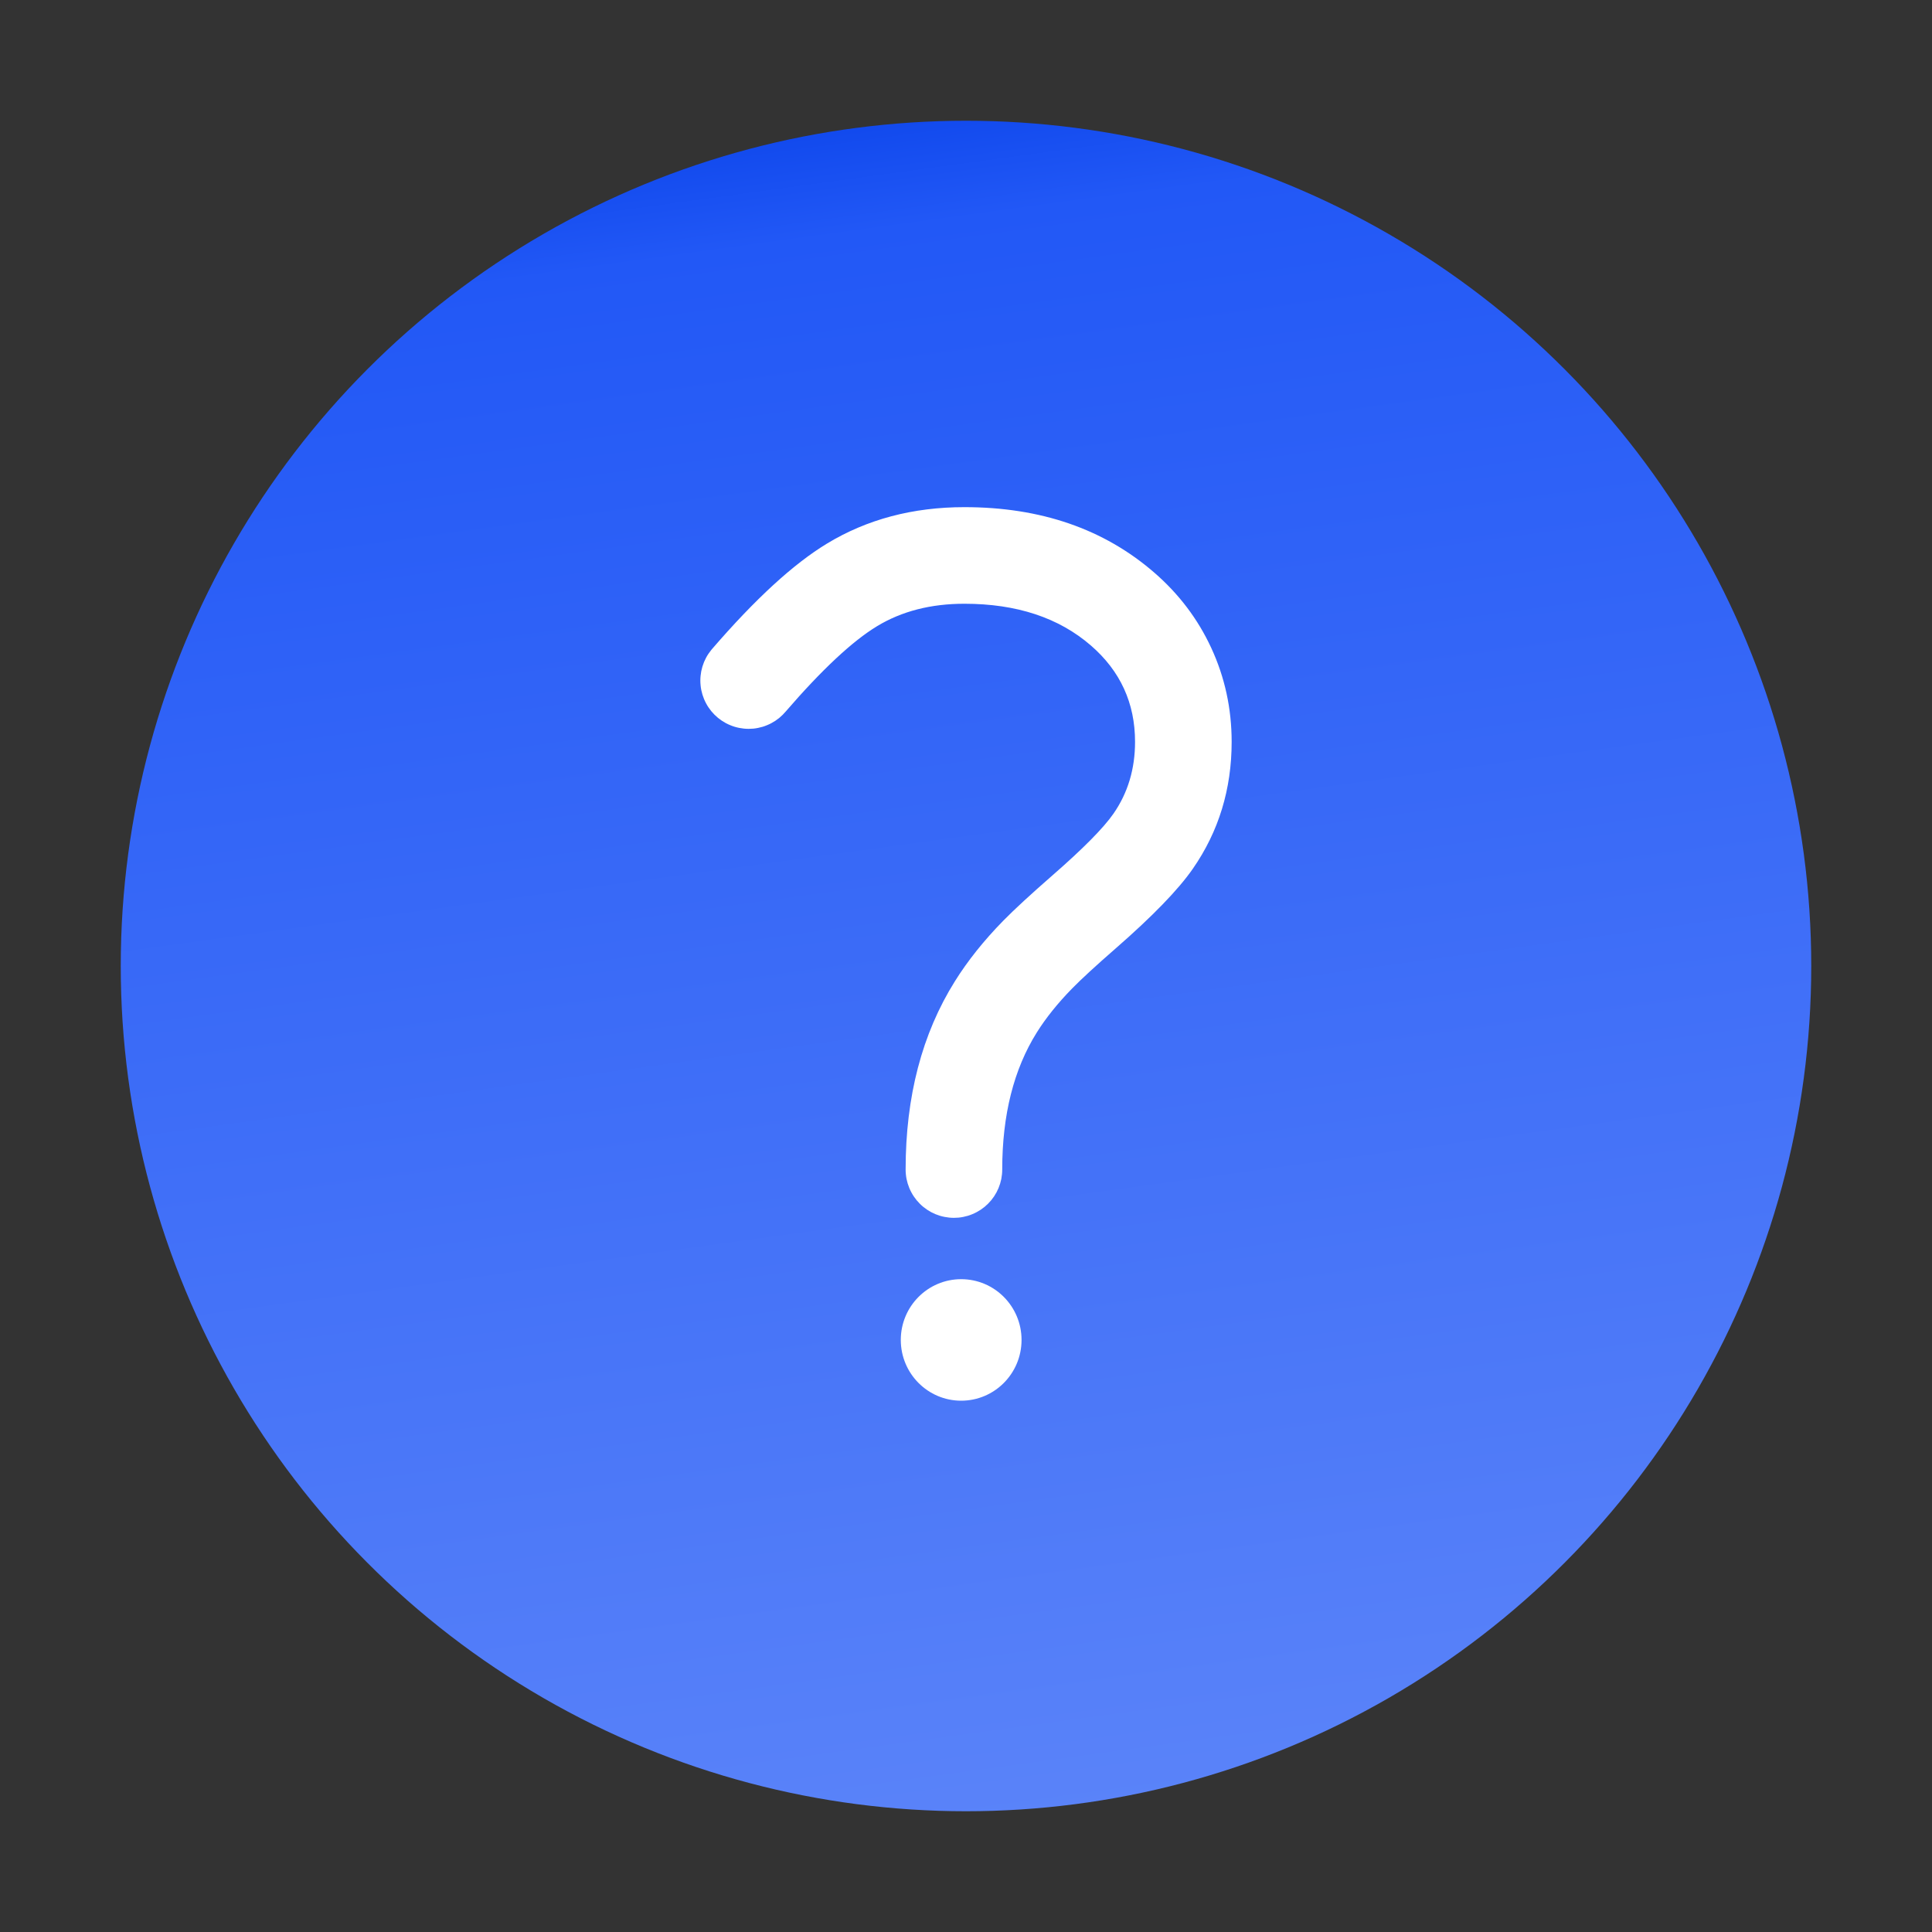 <svg xmlns="http://www.w3.org/2000/svg" fill="none" width="80" height="80"><rect width="100%" height="100%" fill="#333333" stroke="none"/><defs><linearGradient x1=".439" y1="0" x2=".576" y2="1" id="a"><stop offset="0%" stop-color="#1149ED"/><stop offset="6.429%" stop-color="#2258F6"/><stop offset="100%" stop-color="#5A83F9"/></linearGradient></defs><g style="mix-blend-mode:passthrough"><circle cx="40" cy="40" fill="url(#a)" r="35"/><ellipse cx="39.8" cy="55.484" rx="2.5" ry="2.516" fill="#FFF"/><path d="M29.486 26.873q2.68-3.106 4.76-4.366Q36.734 21 39.936 21q4.732 0 7.855 2.706 1.533 1.328 2.362 3.118.847 1.828.847 3.894 0 2.937-1.606 5.253-.9 1.297-3.184 3.29-1.241 1.083-1.813 1.667-.898.918-1.467 1.827-1.43 2.285-1.43 5.673h-4q0-4.536 2.039-7.794.798-1.277 2-2.505.681-.695 2.041-1.882 1.91-1.666 2.527-2.556.893-1.287.893-2.973 0-2.405-1.829-3.99Q43.176 25 39.935 25q-2.084 0-3.616.928-1.538.932-3.805 3.558l-3.028-2.613zM33 28.18q0 .098-.01.196t-.028.194q-.02.096-.048.19-.029.094-.066.185-.038.09-.084.178-.046.086-.101.168-.055.082-.117.158-.062.075-.132.145-.07.07-.145.132-.076.062-.158.117-.082.054-.168.1-.087.047-.178.084-.09.038-.184.067-.094.028-.19.047-.097.02-.195.03-.098.009-.196.009t-.196-.01q-.098-.01-.194-.029-.097-.019-.19-.047-.095-.029-.185-.067-.091-.037-.178-.083-.086-.047-.168-.101-.082-.055-.158-.117-.076-.063-.145-.132-.07-.07-.132-.145-.062-.076-.117-.158-.055-.082-.1-.168-.047-.087-.085-.178-.037-.09-.066-.185-.028-.094-.048-.19-.019-.096-.028-.194-.01-.098-.01-.196 0-.099.01-.196.01-.098.028-.194.02-.097.048-.19.029-.095.066-.186.038-.09.084-.177.046-.087.101-.168.055-.082.117-.158.062-.076.132-.145.07-.07.145-.132.076-.063.158-.117.082-.055.168-.101.087-.046.178-.084.09-.038.184-.066.094-.029.19-.048.097-.019.195-.029.098-.01.196-.01t.196.01q.098.01.194.03.097.018.19.047.095.028.185.066.091.038.178.084.086.046.168.1.082.055.158.118.076.062.145.132.07.069.132.145.062.076.117.158.055.081.1.168.047.087.085.177.037.091.066.185.028.094.048.19.019.097.028.195.01.097.01.196zm8.5 20.248q0 .098-.01.196t-.028.194q-.02.096-.048.19-.029.094-.066.185-.038.09-.084.178-.047.086-.101.168-.055.082-.117.158-.062.075-.132.145-.07.07-.145.132-.076.062-.158.117-.082.054-.168.1-.087.047-.178.084-.09.038-.184.067-.094.028-.19.047-.097.02-.195.03-.098.009-.196.009t-.196-.01q-.098-.01-.194-.029-.097-.019-.19-.047-.095-.029-.185-.066-.091-.038-.178-.084-.086-.047-.168-.101-.082-.055-.158-.117-.076-.062-.145-.132-.07-.07-.132-.145-.062-.076-.117-.158-.055-.082-.1-.168-.047-.087-.085-.178-.037-.09-.066-.185-.028-.094-.048-.19-.019-.096-.028-.194-.01-.098-.01-.196 0-.099.01-.196.01-.098.028-.194.02-.097.048-.19.029-.095.066-.186.038-.09.084-.177.046-.087.101-.168.055-.082.117-.158.062-.076.132-.145.07-.07.145-.132.076-.063.158-.117.082-.055.168-.101.087-.046.178-.084.09-.038.184-.066.094-.029.19-.048.097-.019.195-.029.098-.01.196-.01t.196.01q.098.01.194.03.097.018.19.047.095.028.185.066.091.038.178.084.086.046.168.1.082.055.158.118.076.062.145.132.07.069.132.145.062.076.117.158.055.081.1.168.047.087.085.177.037.091.066.185.028.094.048.19.019.097.028.195.01.097.01.196z" fill="#FFF"/></g></svg>